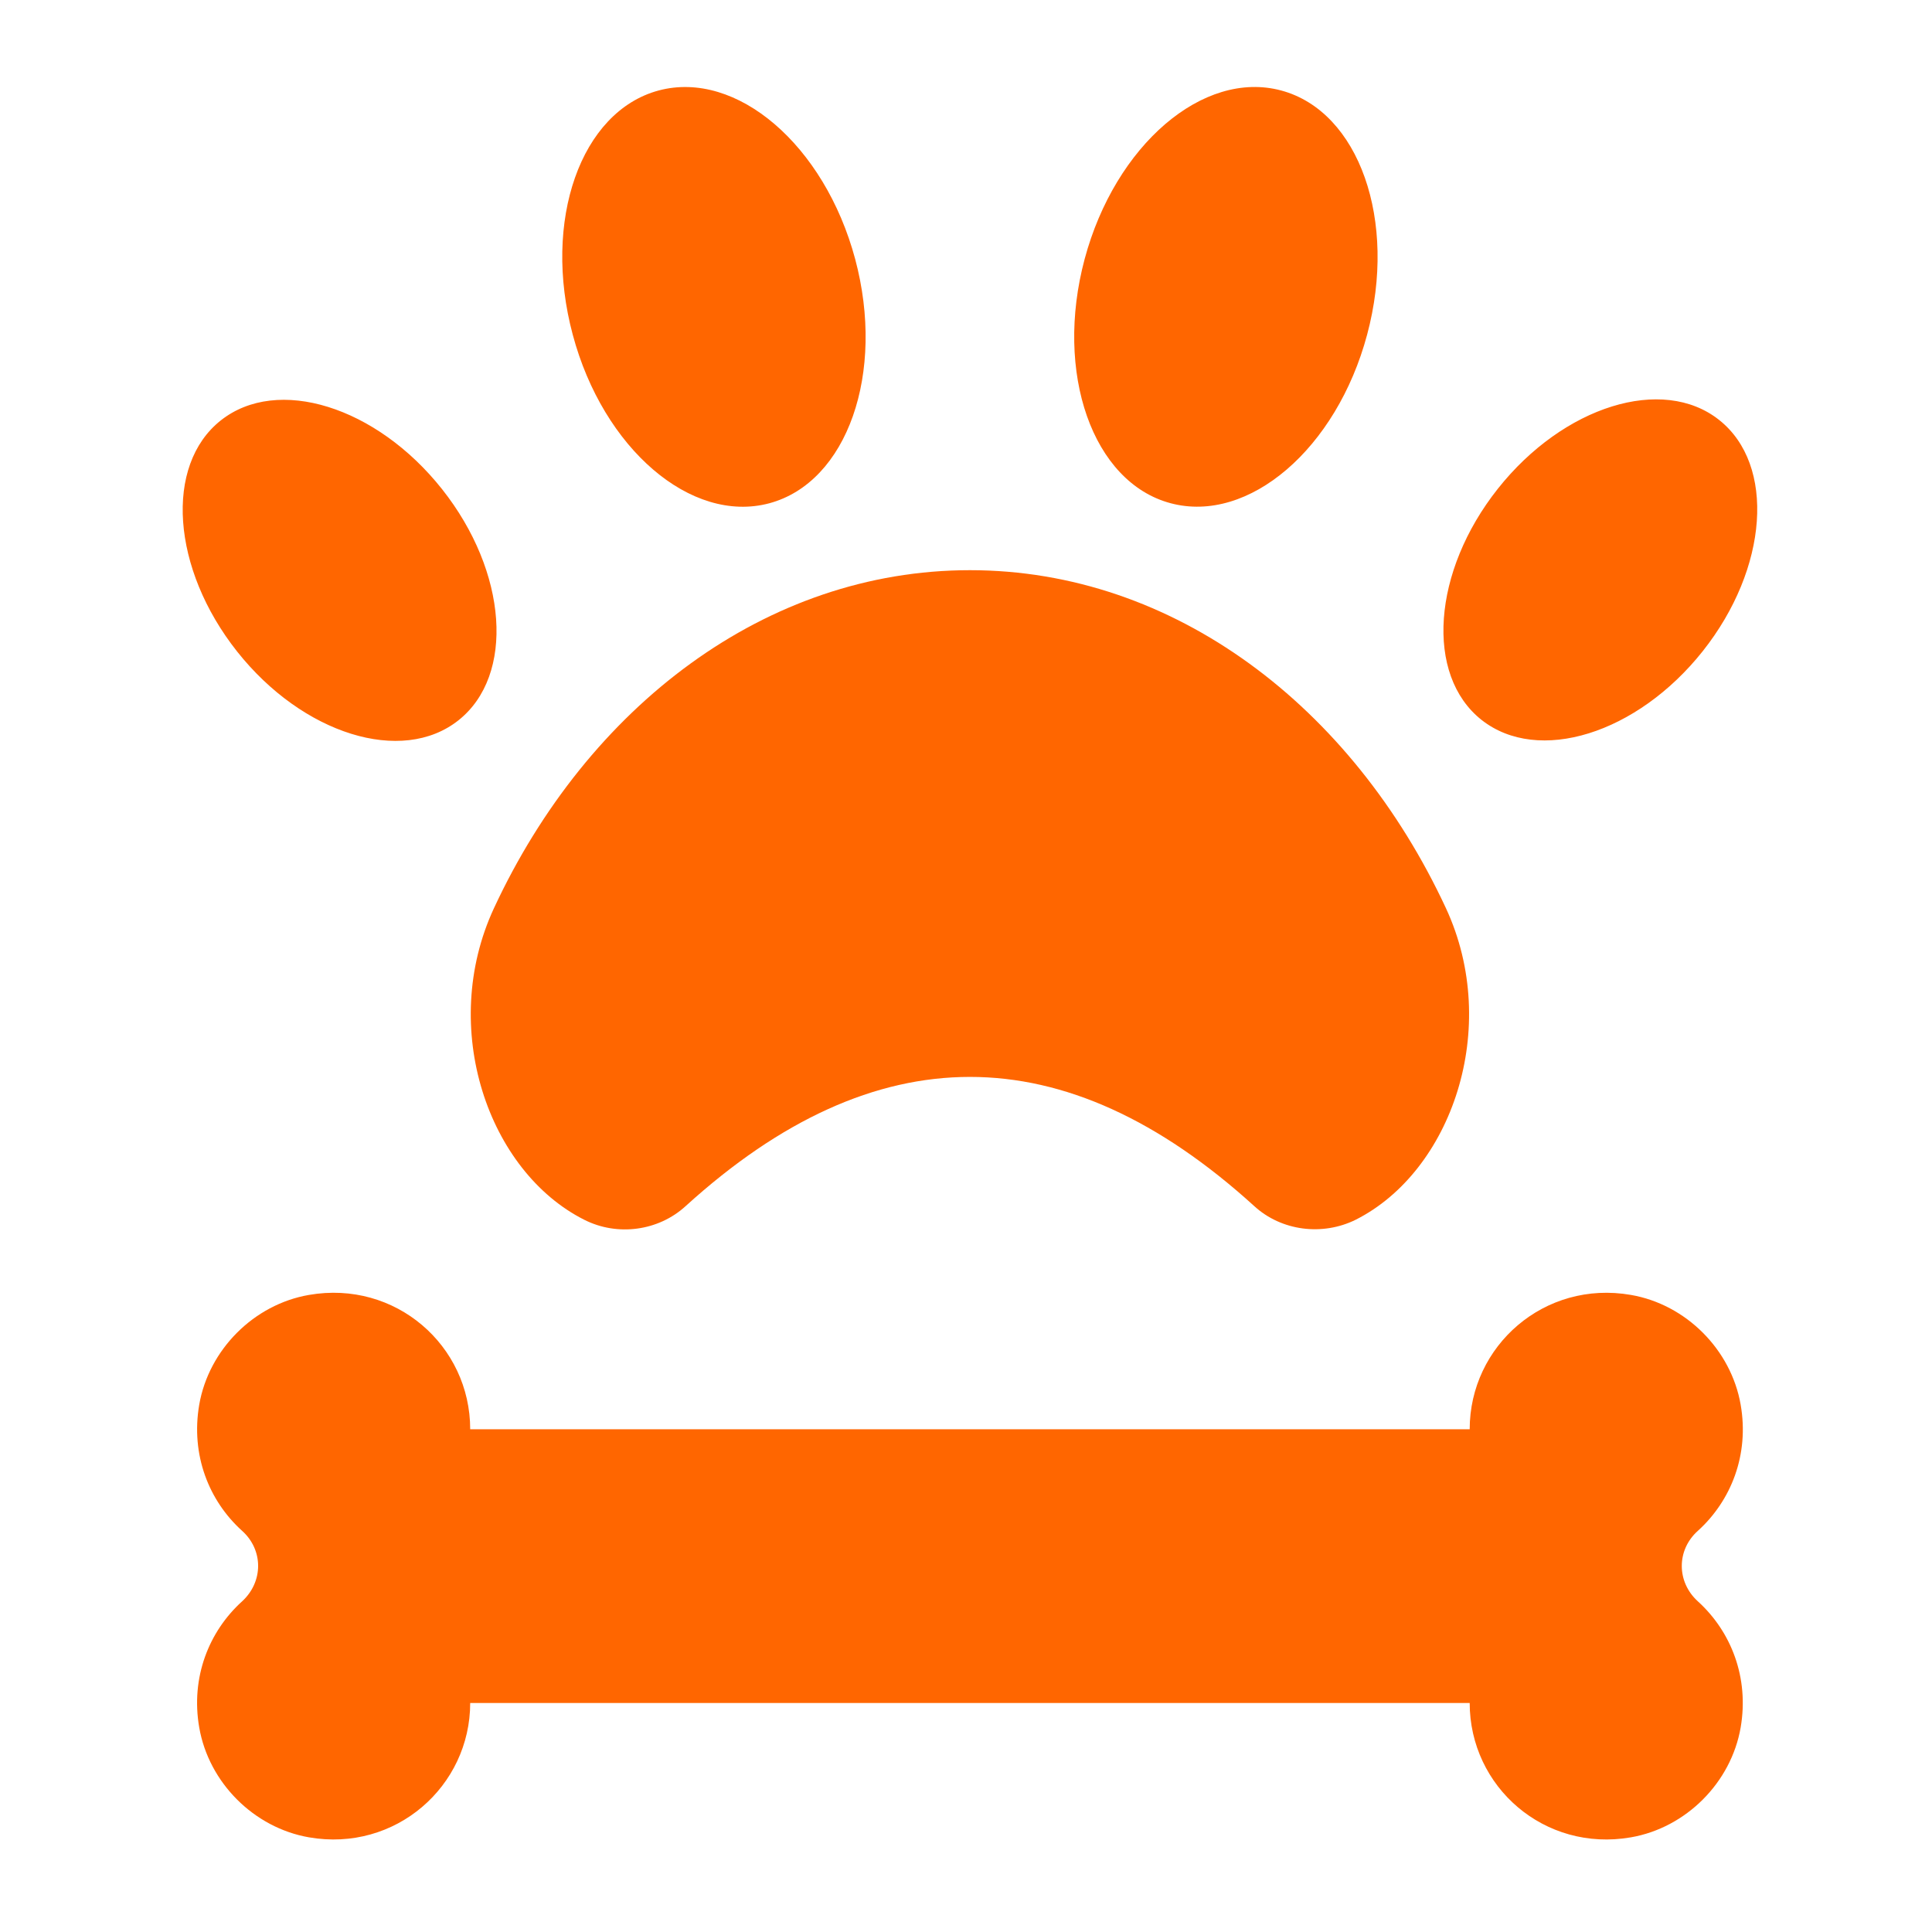 <svg
  width="24"
  height="24"
  viewBox="0 0 24 24"
  fill="none"
  xmlns="http://www.w3.org/2000/svg"
>
  <path
    d="M18.257 17.755C18.257 16.719 19.185 15.899 20.26 16.086C20.944 16.204 21.504 16.765 21.623 17.449C21.732 18.071 21.504 18.643 21.092 19.016C20.825 19.254 20.825 19.651 21.092 19.893C21.504 20.267 21.73 20.838 21.623 21.46C21.504 22.145 20.944 22.705 20.26 22.824C19.185 23.011 18.257 22.196 18.257 21.155H5.841C5.841 22.19 4.913 23.011 3.838 22.824C3.154 22.705 2.594 22.145 2.475 21.46C2.367 20.839 2.594 20.267 3.007 19.893C3.273 19.649 3.273 19.254 3.007 19.016C2.594 18.643 2.368 18.072 2.475 17.449C2.594 16.765 3.154 16.204 3.838 16.086C4.913 15.899 5.841 16.714 5.841 17.755H18.257ZM12.049 7.083C14.584 7.083 16.796 8.775 17.962 11.282C18.652 12.77 18.03 14.553 16.841 15.152C16.429 15.356 15.919 15.293 15.58 14.982C13.226 12.843 10.872 12.843 8.518 14.982C8.179 15.293 7.669 15.361 7.257 15.152C6.068 14.553 5.445 12.77 6.136 11.282C7.301 8.776 9.514 7.083 12.049 7.083ZM5.491 6.076C6.307 7.105 6.398 8.39 5.695 8.948C4.993 9.505 3.761 9.122 2.946 8.094C2.13 7.064 2.04 5.78 2.742 5.223C3.446 4.665 4.676 5.048 5.491 6.076ZM21.356 5.217C22.059 5.774 21.968 7.06 21.153 8.088C20.337 9.117 19.107 9.499 18.403 8.942C17.701 8.385 17.792 7.099 18.607 6.071C19.423 5.042 20.654 4.66 21.356 5.217ZM10.623 3.217C11.002 4.634 10.525 5.992 9.556 6.252C8.586 6.511 7.493 5.574 7.115 4.158C6.735 2.742 7.213 1.384 8.182 1.124C9.151 0.865 10.243 1.802 10.623 3.217ZM15.915 1.124C16.884 1.384 17.362 2.742 16.983 4.157C16.604 5.574 15.511 6.511 14.541 6.251C13.573 5.992 13.095 4.634 13.474 3.217C13.854 1.802 14.947 0.864 15.915 1.124Z"
    fill="#FF6600"
  />
</svg>
